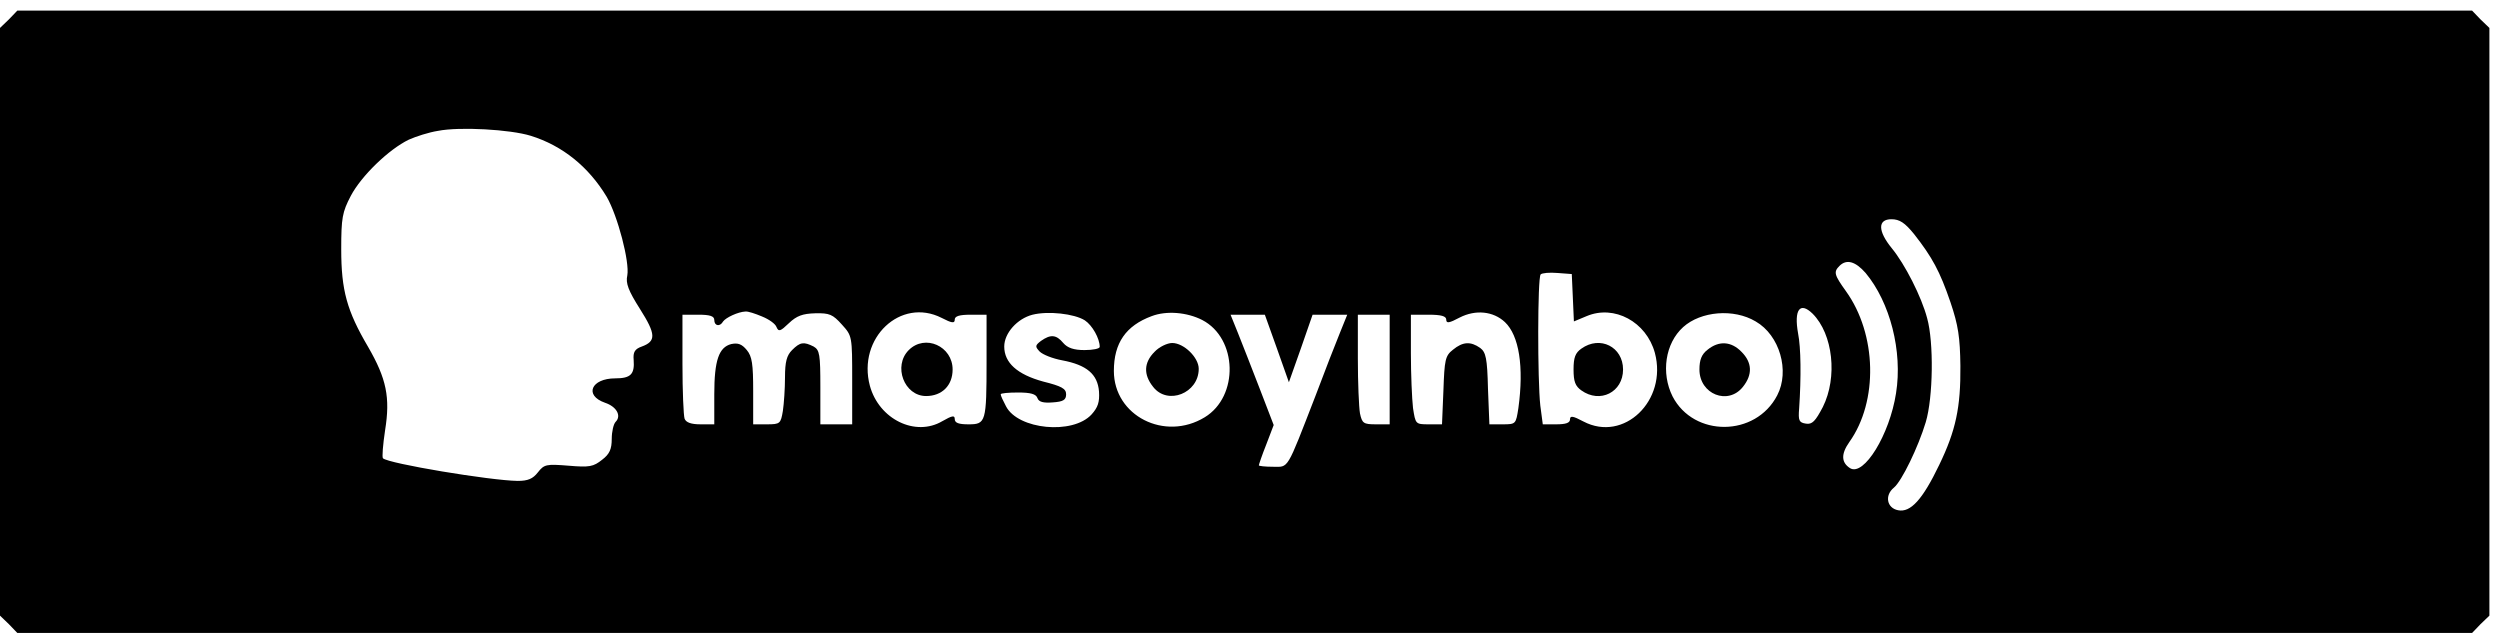 <?xml version="1.0" standalone="no"?>
<!DOCTYPE svg PUBLIC "-//W3C//DTD SVG 20010904//EN"
 "http://www.w3.org/TR/2001/REC-SVG-20010904/DTD/svg10.dtd">
<svg version="1.0" xmlns="http://www.w3.org/2000/svg"
 width="707pt" height="181pt" viewBox="0 0 707 181"
 preserveAspectRatio="xMidYMid meet">
<g transform="translate(0,181) scale(0.1,-0.1)"
fill="#000000" stroke="none">
<path d="M25 1755 l-25 -24 0 -831 0 -831 25 -24 24 -25 3471 0 3471 0 24 25
25 24 0 831 0 831 -25 24 -24 25 -3471 0 -3471 0 -24 -25z m1476 -329 c90 -28
164 -88 215 -173 31 -54 65 -184 58 -222 -5 -22 3 -43 36 -95 45 -71 46 -91 5
-106 -20 -7 -25 -16 -23 -38 3 -40 -8 -52 -52 -52 -68 0 -89 -48 -29 -69 33
-11 47 -37 30 -54 -6 -6 -11 -28 -11 -48 0 -29 -6 -43 -27 -59 -25 -20 -36
-22 -95 -17 -63 5 -69 4 -87 -19 -14 -18 -28 -24 -57 -24 -77 1 -366 49 -381
64 -3 3 0 39 6 79 15 93 4 146 -48 236 -60 102 -76 160 -76 276 0 89 3 105 27
151 30 57 108 132 164 159 20 9 57 21 83 25 61 12 204 4 262 -14z m3912 -278
c51 -65 73 -105 103 -193 22 -65 27 -99 28 -180 1 -117 -13 -183 -60 -280 -47
-98 -81 -135 -116 -128 -32 6 -39 42 -12 64 22 18 69 115 90 185 21 70 23 226
4 294 -16 61 -63 153 -100 198 -40 49 -40 82 -1 82 23 0 38 -10 64 -42z m-137
-110 c69 -83 105 -221 86 -340 -18 -117 -91 -236 -130 -212 -25 16 -26 40 -2
74 82 115 78 305 -10 427 -33 46 -35 54 -18 71 20 20 45 13 74 -20z m-828 -70
l3 -67 36 15 c78 33 169 -16 193 -104 36 -135 -88 -254 -202 -194 -30 16 -38
17 -38 6 0 -10 -12 -14 -39 -14 l-38 0 -7 53 c-8 72 -8 362 1 371 4 4 25 6 48
4 l40 -3 3 -67z m678 -45 c58 -58 71 -180 29 -264 -21 -40 -30 -50 -48 -47
-19 3 -22 8 -19 43 6 89 5 172 -3 212 -12 67 5 91 41 56z m-2971 -8 c20 -8 38
-21 41 -30 6 -14 11 -12 35 11 22 21 39 27 74 28 41 1 50 -3 76 -32 29 -32 29
-33 29 -157 l0 -125 -45 0 -45 0 0 105 c0 93 -2 105 -19 115 -28 14 -38 13
-61 -10 -15 -15 -20 -33 -20 -77 0 -32 -3 -75 -6 -95 -6 -36 -8 -38 -45 -38
l-39 0 0 94 c0 76 -3 98 -18 116 -14 17 -25 21 -44 17 -35 -9 -48 -46 -48
-142 l0 -85 -39 0 c-26 0 -41 5 -45 16 -3 9 -6 78 -6 155 l0 139 45 0 c33 0
45 -4 45 -15 0 -17 16 -20 25 -4 8 11 42 27 63 28 7 1 28 -6 47 -14z m508 -4
c29 -15 37 -16 37 -5 0 10 13 14 45 14 l45 0 0 -132 c0 -172 -2 -178 -51 -178
-28 0 -39 4 -39 15 0 11 -7 10 -35 -6 -76 -45 -179 5 -205 100 -36 135 87 251
203 192z m405 -7 c21 -14 42 -51 42 -75 0 -5 -19 -9 -43 -9 -30 0 -48 6 -60
20 -20 24 -36 25 -63 6 -17 -13 -17 -16 -4 -30 9 -9 37 -20 64 -25 69 -13 100
-39 104 -88 2 -30 -3 -45 -21 -65 -53 -58 -208 -43 -242 23 -8 15 -15 30 -15
34 0 3 22 5 49 5 35 0 51 -4 55 -16 4 -11 17 -14 43 -12 30 2 38 7 38 23 0 16
-13 23 -65 36 -73 20 -110 53 -110 99 0 38 37 79 80 90 44 11 118 3 148 -16z
m332 1 c100 -52 104 -216 7 -275 -113 -69 -257 4 -257 131 0 79 34 128 107
155 42 16 100 11 143 -11z m856 -6 c40 -38 54 -126 38 -243 -7 -45 -7 -46 -44
-46 l-38 0 -4 101 c-2 86 -6 103 -22 115 -27 19 -49 18 -77 -5 -22 -17 -24
-29 -27 -115 l-4 -96 -38 0 c-37 0 -37 1 -44 46 -3 26 -6 96 -6 155 l0 109 50
0 c36 0 50 -4 50 -14 0 -11 8 -10 38 6 45 23 95 18 128 -13z m709 2 c68 -39
97 -140 61 -209 -61 -118 -236 -119 -296 -3 -33 66 -21 150 30 196 50 45 143
53 205 16z m-1354 -76 l34 -96 34 96 33 95 49 0 49 0 -21 -52 c-12 -29 -43
-109 -69 -178 -83 -214 -75 -200 -120 -200 -22 0 -40 2 -40 4 0 2 9 29 21 59
l21 55 -40 104 c-22 56 -49 127 -61 156 l-21 52 49 0 48 0 34 -95z m319 -60
l0 -155 -39 0 c-35 0 -39 3 -45 31 -3 17 -6 87 -6 155 l0 124 45 0 45 0 0
-155z"/>
<path d="M4472 824 c-17 -12 -22 -25 -22 -59 0 -34 5 -47 22 -59 53 -38 118
-5 118 59 0 64 -65 97 -118 59z"/>
<path d="M2570 820 c-45 -45 -13 -130 49 -130 45 0 75 30 75 75 0 66 -78 101
-124 55z"/>
<path d="M3265 815 c-30 -30 -32 -64 -4 -99 41 -53 129 -18 129 51 0 32 -42
73 -75 73 -14 0 -37 -11 -50 -25z"/>
<path d="M4829 821 c-17 -13 -23 -29 -23 -56 0 -70 81 -102 123 -49 28 35 26
69 -4 99 -29 30 -64 32 -96 6z"/>
</g>
</svg>
